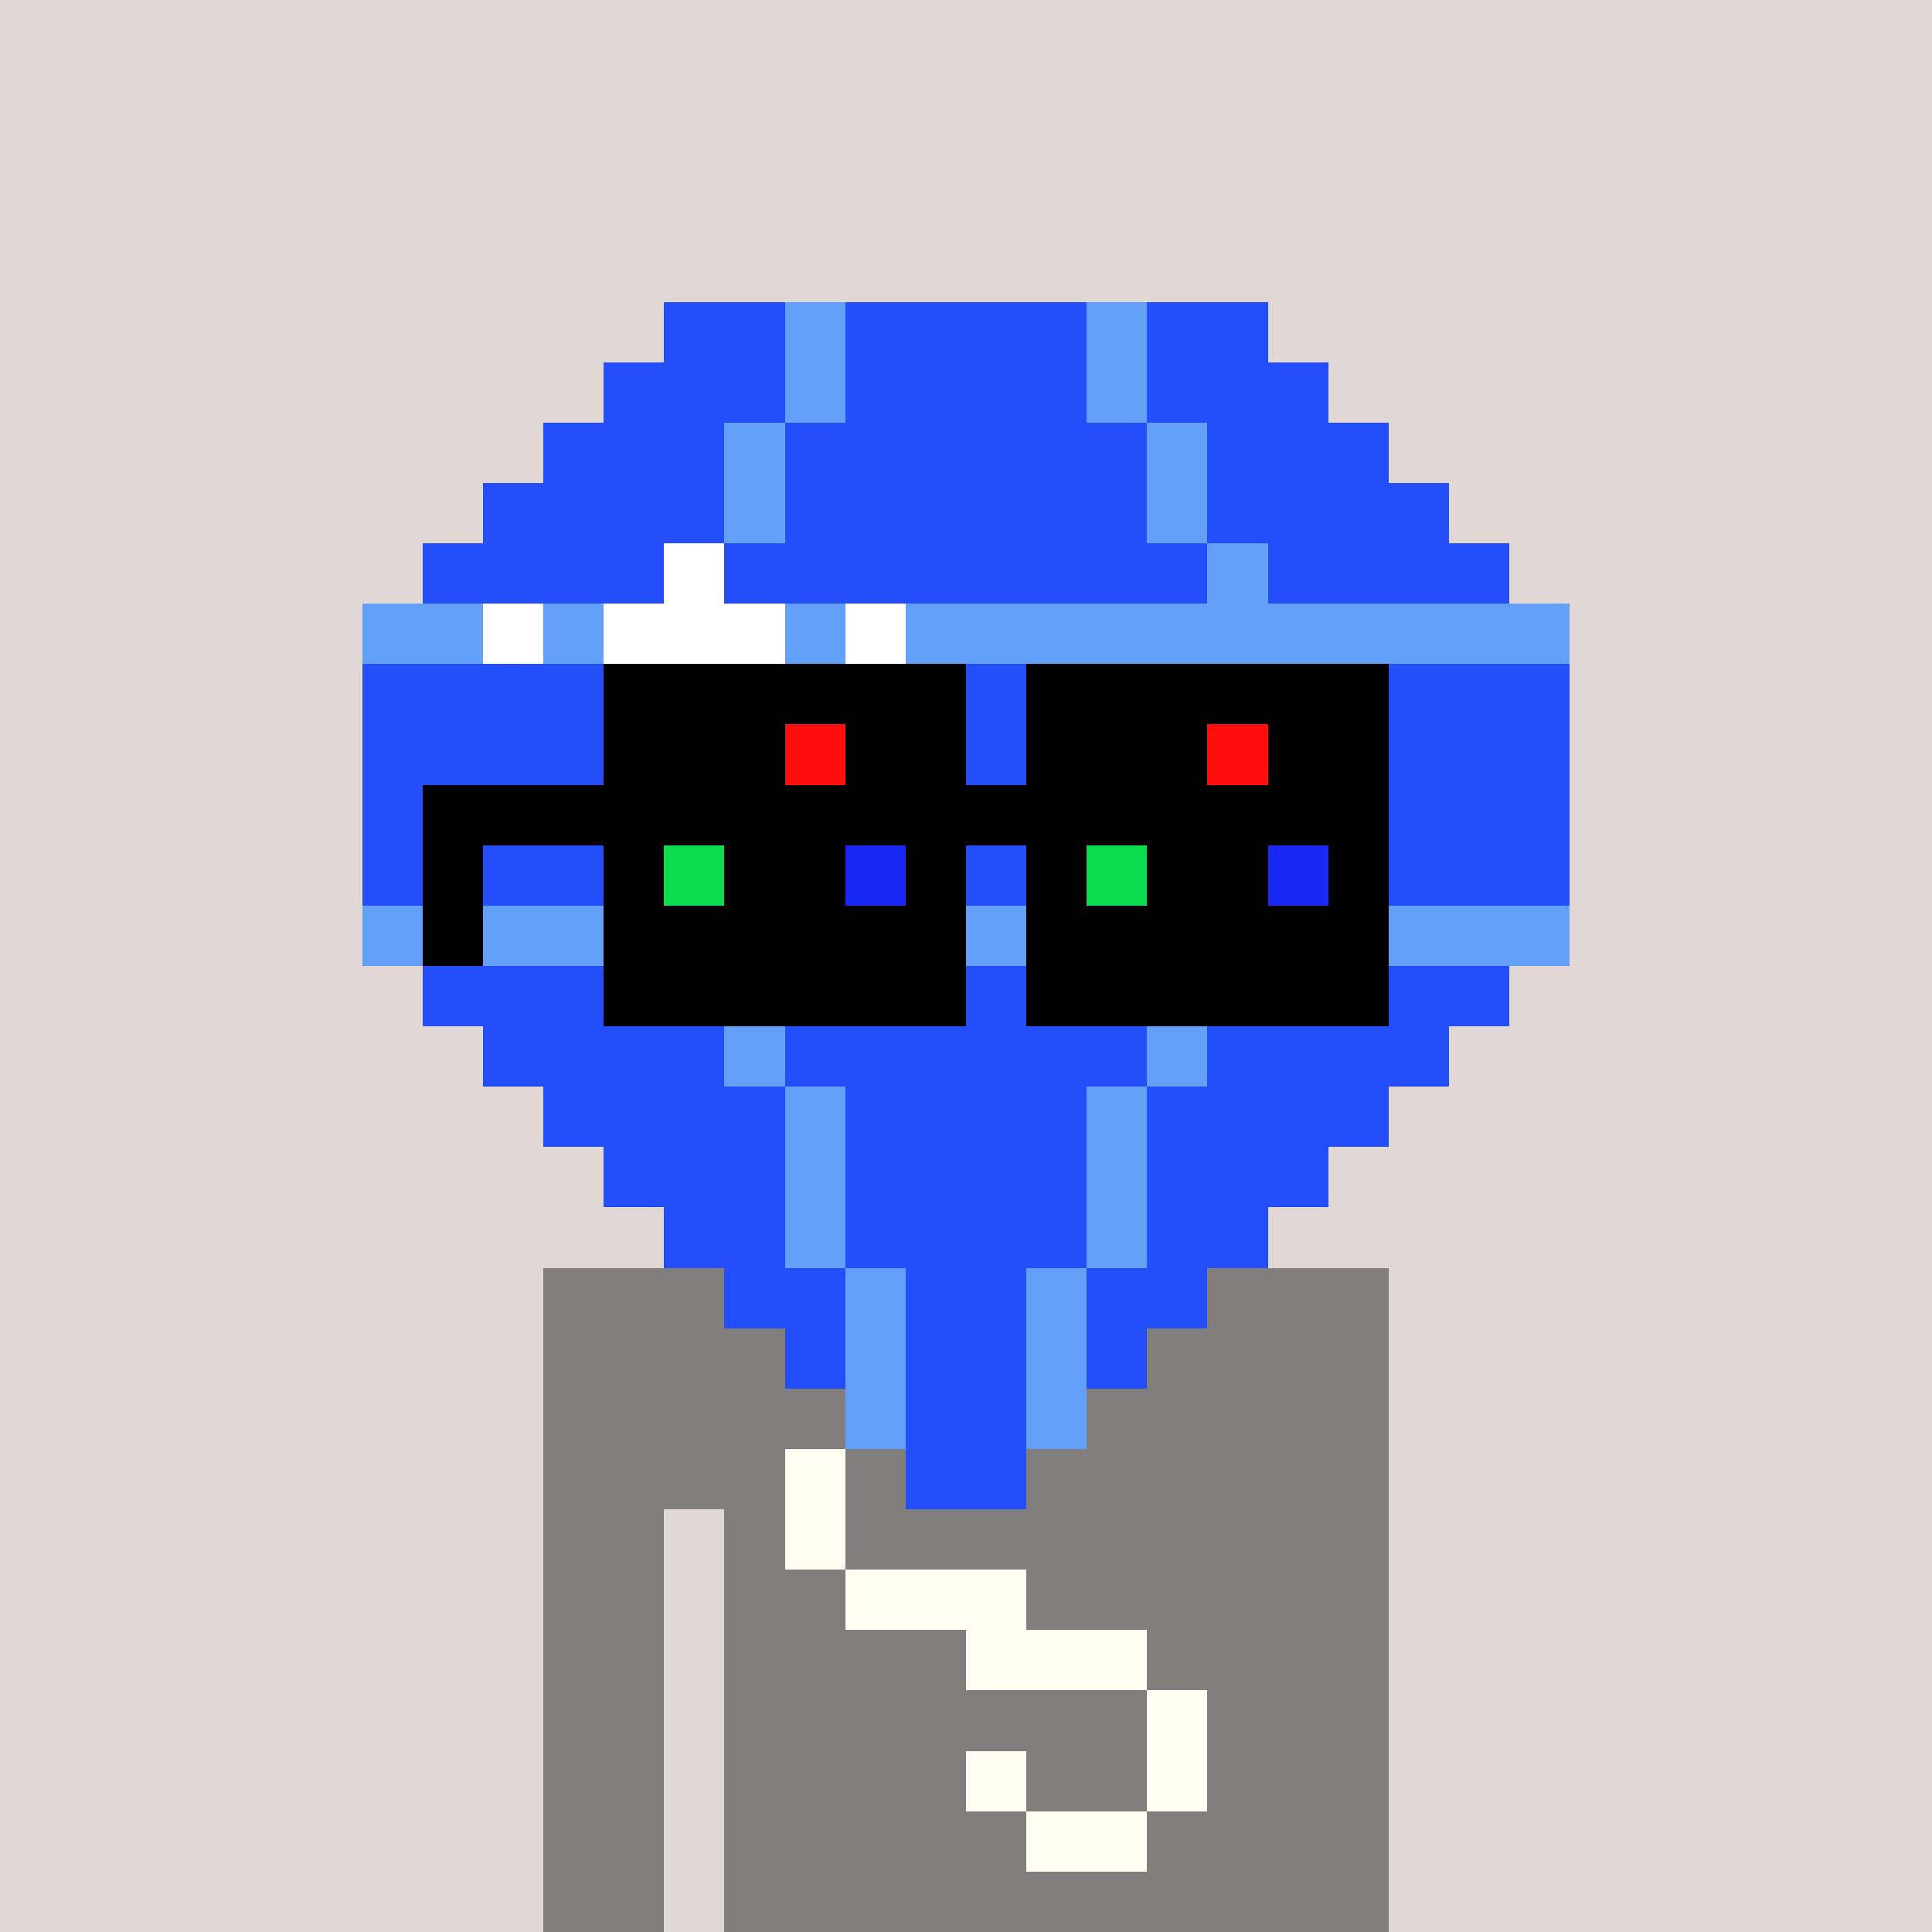 <svg width="320" height="320" viewBox="0 0 320 320" xmlns="http://www.w3.org/2000/svg" shape-rendering="crispEdges"><rect width="100%" height="100%" fill="#e1d7d5" /><rect width="140" height="10" x="90" y="210" fill="#807f7e" /><rect width="140" height="10" x="90" y="220" fill="#807f7e" /><rect width="140" height="10" x="90" y="230" fill="#807f7e" /><rect width="140" height="10" x="90" y="240" fill="#807f7e" /><rect width="20" height="10" x="90" y="250" fill="#807f7e" /><rect width="110" height="10" x="120" y="250" fill="#807f7e" /><rect width="20" height="10" x="90" y="260" fill="#807f7e" /><rect width="110" height="10" x="120" y="260" fill="#807f7e" /><rect width="20" height="10" x="90" y="270" fill="#807f7e" /><rect width="110" height="10" x="120" y="270" fill="#807f7e" /><rect width="20" height="10" x="90" y="280" fill="#807f7e" /><rect width="110" height="10" x="120" y="280" fill="#807f7e" /><rect width="20" height="10" x="90" y="290" fill="#807f7e" /><rect width="110" height="10" x="120" y="290" fill="#807f7e" /><rect width="20" height="10" x="90" y="300" fill="#807f7e" /><rect width="110" height="10" x="120" y="300" fill="#807f7e" /><rect width="20" height="10" x="90" y="310" fill="#807f7e" /><rect width="110" height="10" x="120" y="310" fill="#807f7e" /><rect width="20" height="10" x="140" y="230" fill="#fffdf2" /><rect width="10" height="10" x="130" y="240" fill="#fffdf2" /><rect width="10" height="10" x="160" y="240" fill="#fffdf2" /><rect width="10" height="10" x="130" y="250" fill="#fffdf2" /><rect width="30" height="10" x="140" y="260" fill="#fffdf2" /><rect width="30" height="10" x="160" y="270" fill="#fffdf2" /><rect width="10" height="10" x="190" y="280" fill="#fffdf2" /><rect width="10" height="10" x="160" y="290" fill="#fffdf2" /><rect width="10" height="10" x="190" y="290" fill="#fffdf2" /><rect width="20" height="10" x="170" y="300" fill="#fffdf2" /><rect width="20" height="10" x="110" y="50" fill="#254efb" /><rect width="10" height="10" x="130" y="50" fill="#63a0f9" /><rect width="40" height="10" x="140" y="50" fill="#254efb" /><rect width="10" height="10" x="180" y="50" fill="#63a0f9" /><rect width="20" height="10" x="190" y="50" fill="#254efb" /><rect width="30" height="10" x="100" y="60" fill="#254efb" /><rect width="10" height="10" x="130" y="60" fill="#63a0f9" /><rect width="40" height="10" x="140" y="60" fill="#254efb" /><rect width="10" height="10" x="180" y="60" fill="#63a0f9" /><rect width="30" height="10" x="190" y="60" fill="#254efb" /><rect width="30" height="10" x="90" y="70" fill="#254efb" /><rect width="10" height="10" x="120" y="70" fill="#63a0f9" /><rect width="60" height="10" x="130" y="70" fill="#254efb" /><rect width="10" height="10" x="190" y="70" fill="#63a0f9" /><rect width="30" height="10" x="200" y="70" fill="#254efb" /><rect width="40" height="10" x="80" y="80" fill="#254efb" /><rect width="10" height="10" x="120" y="80" fill="#63a0f9" /><rect width="60" height="10" x="130" y="80" fill="#254efb" /><rect width="10" height="10" x="190" y="80" fill="#63a0f9" /><rect width="40" height="10" x="200" y="80" fill="#254efb" /><rect width="40" height="10" x="70" y="90" fill="#254efb" /><rect width="10" height="10" x="110" y="90" fill="#ffffff" /><rect width="80" height="10" x="120" y="90" fill="#254efb" /><rect width="10" height="10" x="200" y="90" fill="#63a0f9" /><rect width="40" height="10" x="210" y="90" fill="#254efb" /><rect width="20" height="10" x="60" y="100" fill="#63a0f9" /><rect width="10" height="10" x="80" y="100" fill="#ffffff" /><rect width="10" height="10" x="90" y="100" fill="#63a0f9" /><rect width="30" height="10" x="100" y="100" fill="#ffffff" /><rect width="10" height="10" x="130" y="100" fill="#63a0f9" /><rect width="10" height="10" x="140" y="100" fill="#ffffff" /><rect width="110" height="10" x="150" y="100" fill="#63a0f9" /><rect width="50" height="10" x="60" y="110" fill="#254efb" /><rect width="10" height="10" x="110" y="110" fill="#ffffff" /><rect width="80" height="10" x="120" y="110" fill="#254efb" /><rect width="10" height="10" x="200" y="110" fill="#63a0f9" /><rect width="50" height="10" x="210" y="110" fill="#254efb" /><rect width="50" height="10" x="60" y="120" fill="#254efb" /><rect width="10" height="10" x="110" y="120" fill="#63a0f9" /><rect width="80" height="10" x="120" y="120" fill="#254efb" /><rect width="10" height="10" x="200" y="120" fill="#63a0f9" /><rect width="50" height="10" x="210" y="120" fill="#254efb" /><rect width="50" height="10" x="60" y="130" fill="#254efb" /><rect width="10" height="10" x="110" y="130" fill="#63a0f9" /><rect width="80" height="10" x="120" y="130" fill="#254efb" /><rect width="10" height="10" x="200" y="130" fill="#63a0f9" /><rect width="50" height="10" x="210" y="130" fill="#254efb" /><rect width="50" height="10" x="60" y="140" fill="#254efb" /><rect width="10" height="10" x="110" y="140" fill="#63a0f9" /><rect width="80" height="10" x="120" y="140" fill="#254efb" /><rect width="10" height="10" x="200" y="140" fill="#63a0f9" /><rect width="50" height="10" x="210" y="140" fill="#254efb" /><rect width="200" height="10" x="60" y="150" fill="#63a0f9" /><rect width="50" height="10" x="70" y="160" fill="#254efb" /><rect width="10" height="10" x="120" y="160" fill="#63a0f9" /><rect width="60" height="10" x="130" y="160" fill="#254efb" /><rect width="10" height="10" x="190" y="160" fill="#63a0f9" /><rect width="50" height="10" x="200" y="160" fill="#254efb" /><rect width="40" height="10" x="80" y="170" fill="#254efb" /><rect width="10" height="10" x="120" y="170" fill="#63a0f9" /><rect width="60" height="10" x="130" y="170" fill="#254efb" /><rect width="10" height="10" x="190" y="170" fill="#63a0f9" /><rect width="40" height="10" x="200" y="170" fill="#254efb" /><rect width="40" height="10" x="90" y="180" fill="#254efb" /><rect width="10" height="10" x="130" y="180" fill="#63a0f9" /><rect width="40" height="10" x="140" y="180" fill="#254efb" /><rect width="10" height="10" x="180" y="180" fill="#63a0f9" /><rect width="40" height="10" x="190" y="180" fill="#254efb" /><rect width="30" height="10" x="100" y="190" fill="#254efb" /><rect width="10" height="10" x="130" y="190" fill="#63a0f9" /><rect width="40" height="10" x="140" y="190" fill="#254efb" /><rect width="10" height="10" x="180" y="190" fill="#63a0f9" /><rect width="30" height="10" x="190" y="190" fill="#254efb" /><rect width="20" height="10" x="110" y="200" fill="#254efb" /><rect width="10" height="10" x="130" y="200" fill="#63a0f9" /><rect width="40" height="10" x="140" y="200" fill="#254efb" /><rect width="10" height="10" x="180" y="200" fill="#63a0f9" /><rect width="20" height="10" x="190" y="200" fill="#254efb" /><rect width="20" height="10" x="120" y="210" fill="#254efb" /><rect width="10" height="10" x="140" y="210" fill="#63a0f9" /><rect width="20" height="10" x="150" y="210" fill="#254efb" /><rect width="10" height="10" x="170" y="210" fill="#63a0f9" /><rect width="20" height="10" x="180" y="210" fill="#254efb" /><rect width="10" height="10" x="130" y="220" fill="#254efb" /><rect width="10" height="10" x="140" y="220" fill="#63a0f9" /><rect width="20" height="10" x="150" y="220" fill="#254efb" /><rect width="10" height="10" x="170" y="220" fill="#63a0f9" /><rect width="10" height="10" x="180" y="220" fill="#254efb" /><rect width="10" height="10" x="140" y="230" fill="#63a0f9" /><rect width="20" height="10" x="150" y="230" fill="#254efb" /><rect width="10" height="10" x="170" y="230" fill="#63a0f9" /><rect width="20" height="10" x="150" y="240" fill="#254efb" /><rect width="60" height="10" x="100" y="110" fill="#000000" /><rect width="60" height="10" x="170" y="110" fill="#000000" /><rect width="30" height="10" x="100" y="120" fill="#000000" /><rect width="10" height="10" x="130" y="120" fill="#ff0e0e" /><rect width="20" height="10" x="140" y="120" fill="#000000" /><rect width="30" height="10" x="170" y="120" fill="#000000" /><rect width="10" height="10" x="200" y="120" fill="#ff0e0e" /><rect width="20" height="10" x="210" y="120" fill="#000000" /><rect width="160" height="10" x="70" y="130" fill="#000000" /><rect width="10" height="10" x="70" y="140" fill="#000000" /><rect width="10" height="10" x="100" y="140" fill="#000000" /><rect width="10" height="10" x="110" y="140" fill="#0adc4d" /><rect width="20" height="10" x="120" y="140" fill="#000000" /><rect width="10" height="10" x="140" y="140" fill="#1929f4" /><rect width="10" height="10" x="150" y="140" fill="#000000" /><rect width="10" height="10" x="170" y="140" fill="#000000" /><rect width="10" height="10" x="180" y="140" fill="#0adc4d" /><rect width="20" height="10" x="190" y="140" fill="#000000" /><rect width="10" height="10" x="210" y="140" fill="#1929f4" /><rect width="10" height="10" x="220" y="140" fill="#000000" /><rect width="10" height="10" x="70" y="150" fill="#000000" /><rect width="60" height="10" x="100" y="150" fill="#000000" /><rect width="60" height="10" x="170" y="150" fill="#000000" /><rect width="60" height="10" x="100" y="160" fill="#000000" /><rect width="60" height="10" x="170" y="160" fill="#000000" /></svg>